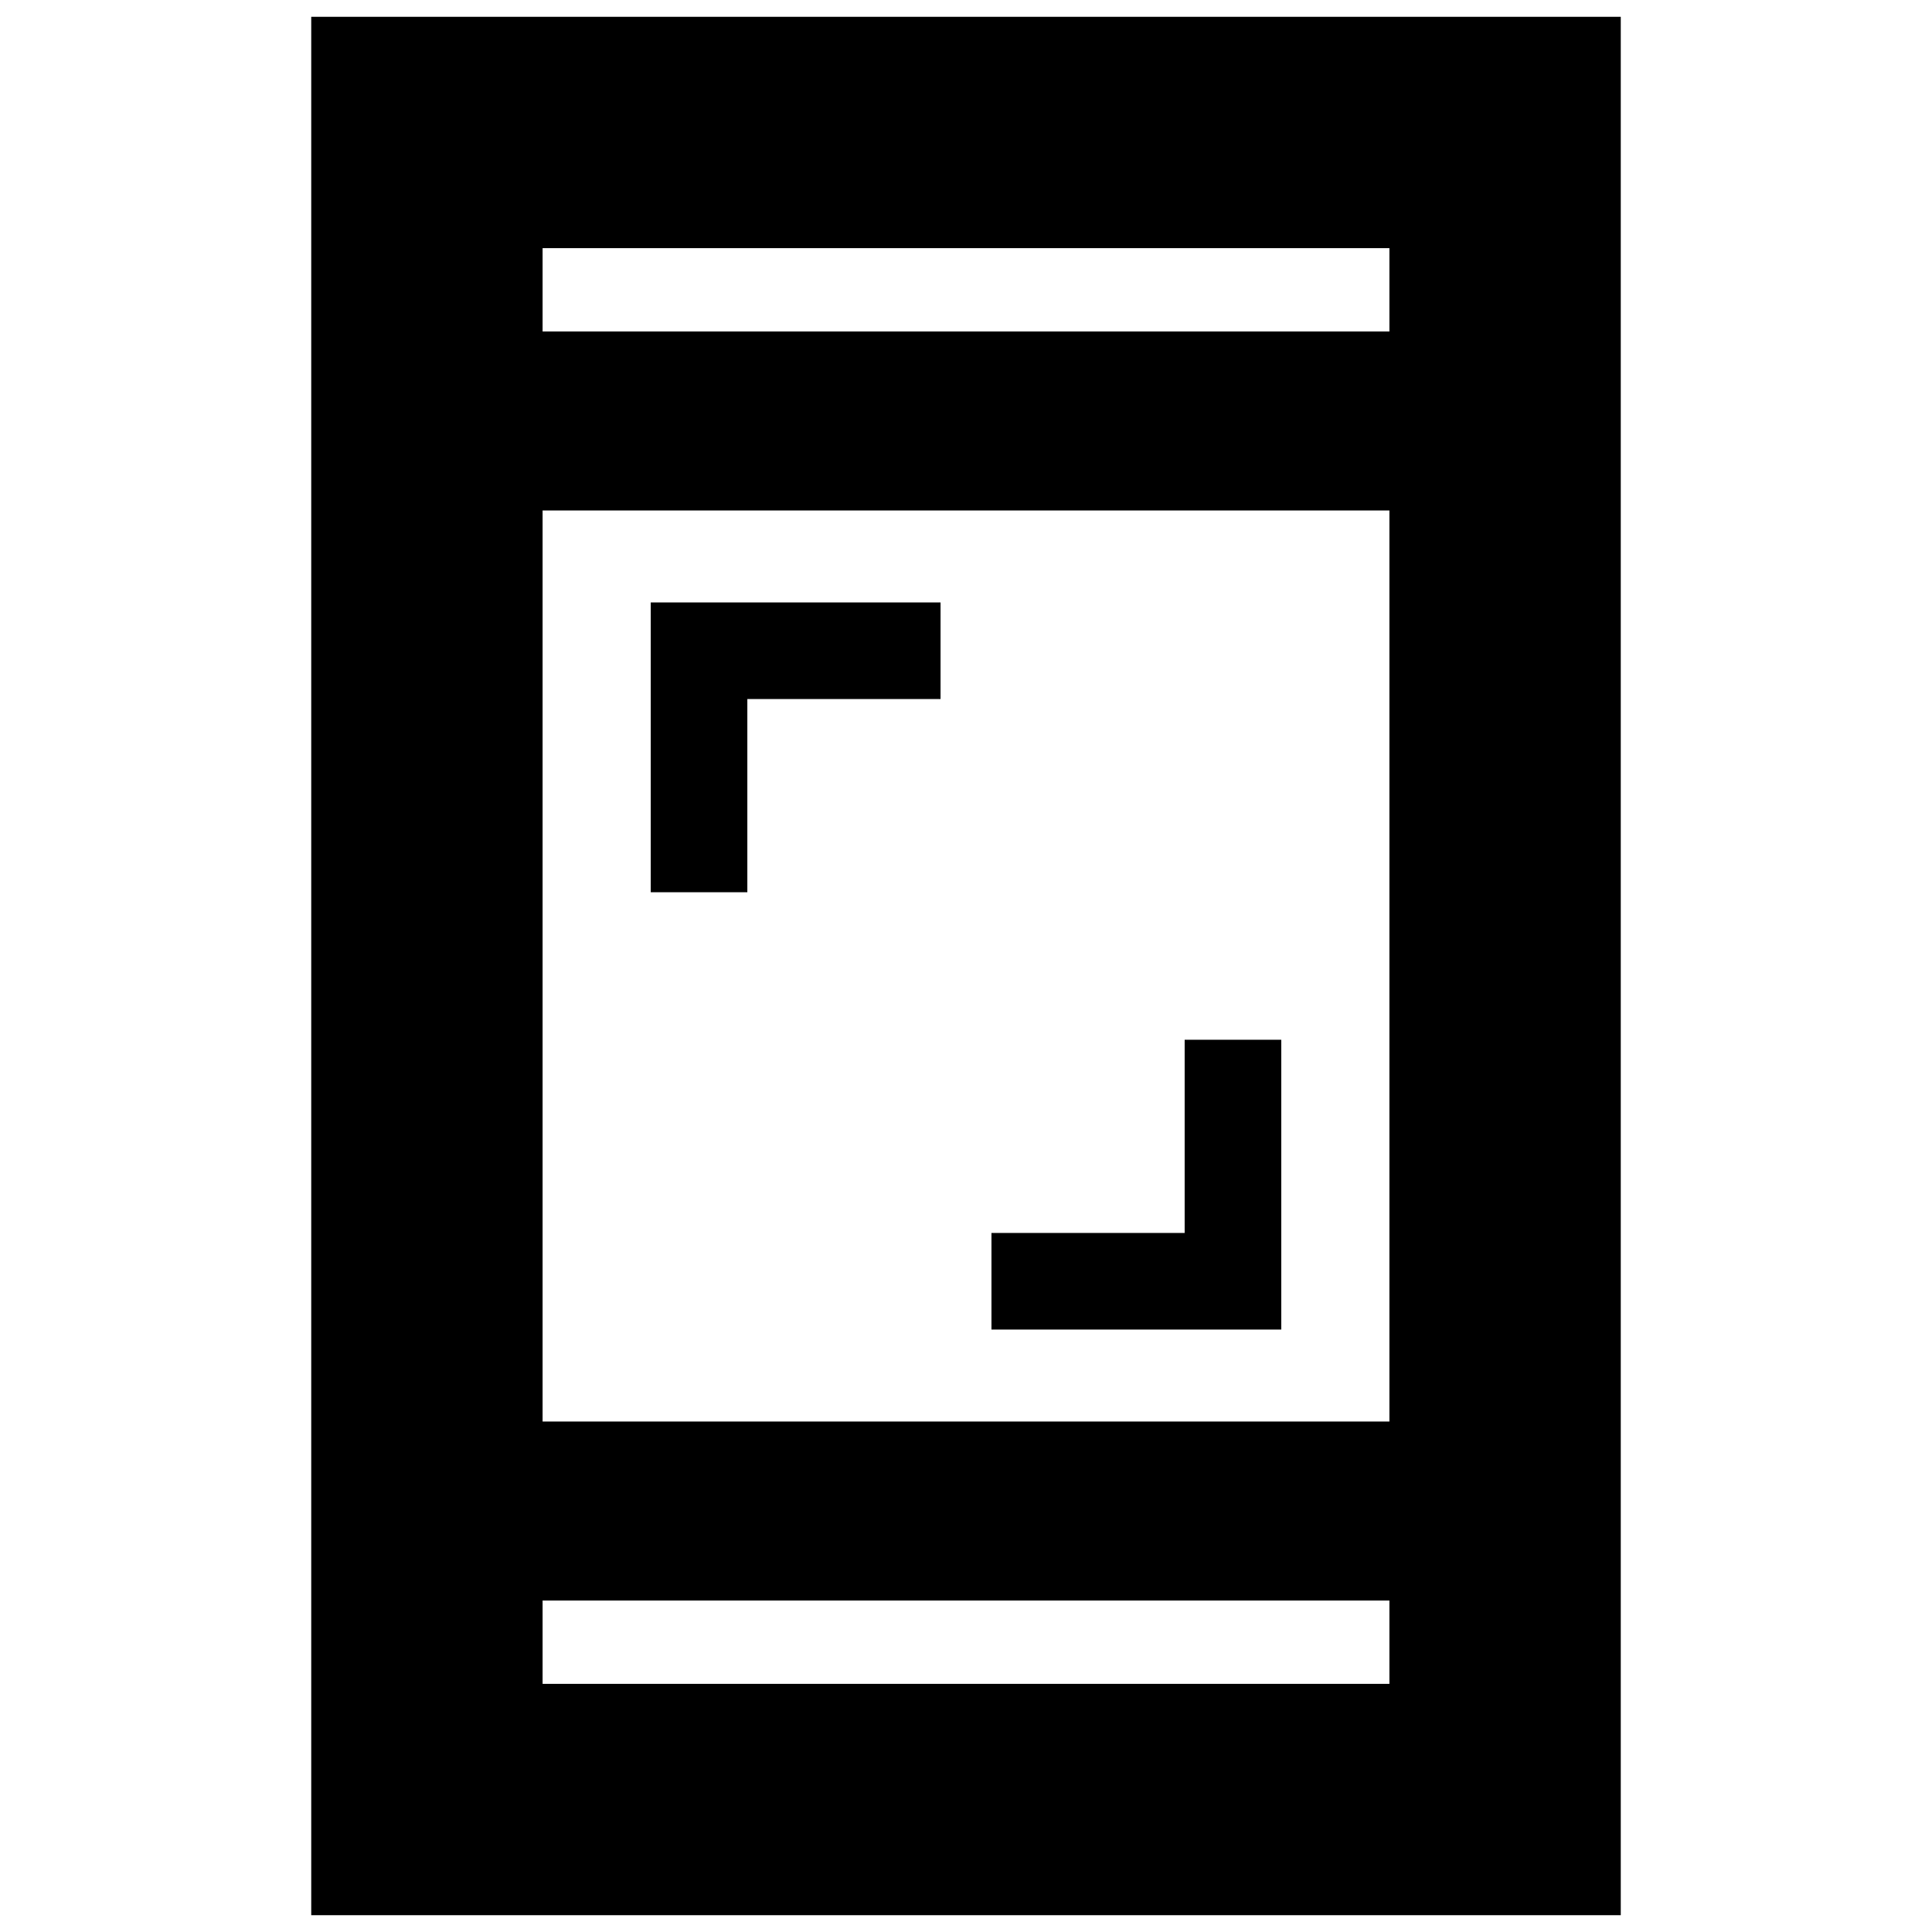 <svg xmlns="http://www.w3.org/2000/svg" height="20" viewBox="0 -960 960 960" width="20"><path d="M492.65-299.35v-48h96v-96h48v144h-144Zm-169.3-217.3v-144h144v48h-96v96h-48ZM154.65-8.35v-943.3h650.7v943.3h-650.7ZM269.61-164.7v41.4h420.78v-41.4H269.61Zm0-88.95h420.78v-452.7H269.61v452.7Zm0-541.65h420.78v-41.4H269.61v41.4Zm0 0v-41.4 41.4Zm0 630.6v41.4-41.4Z"/></svg>